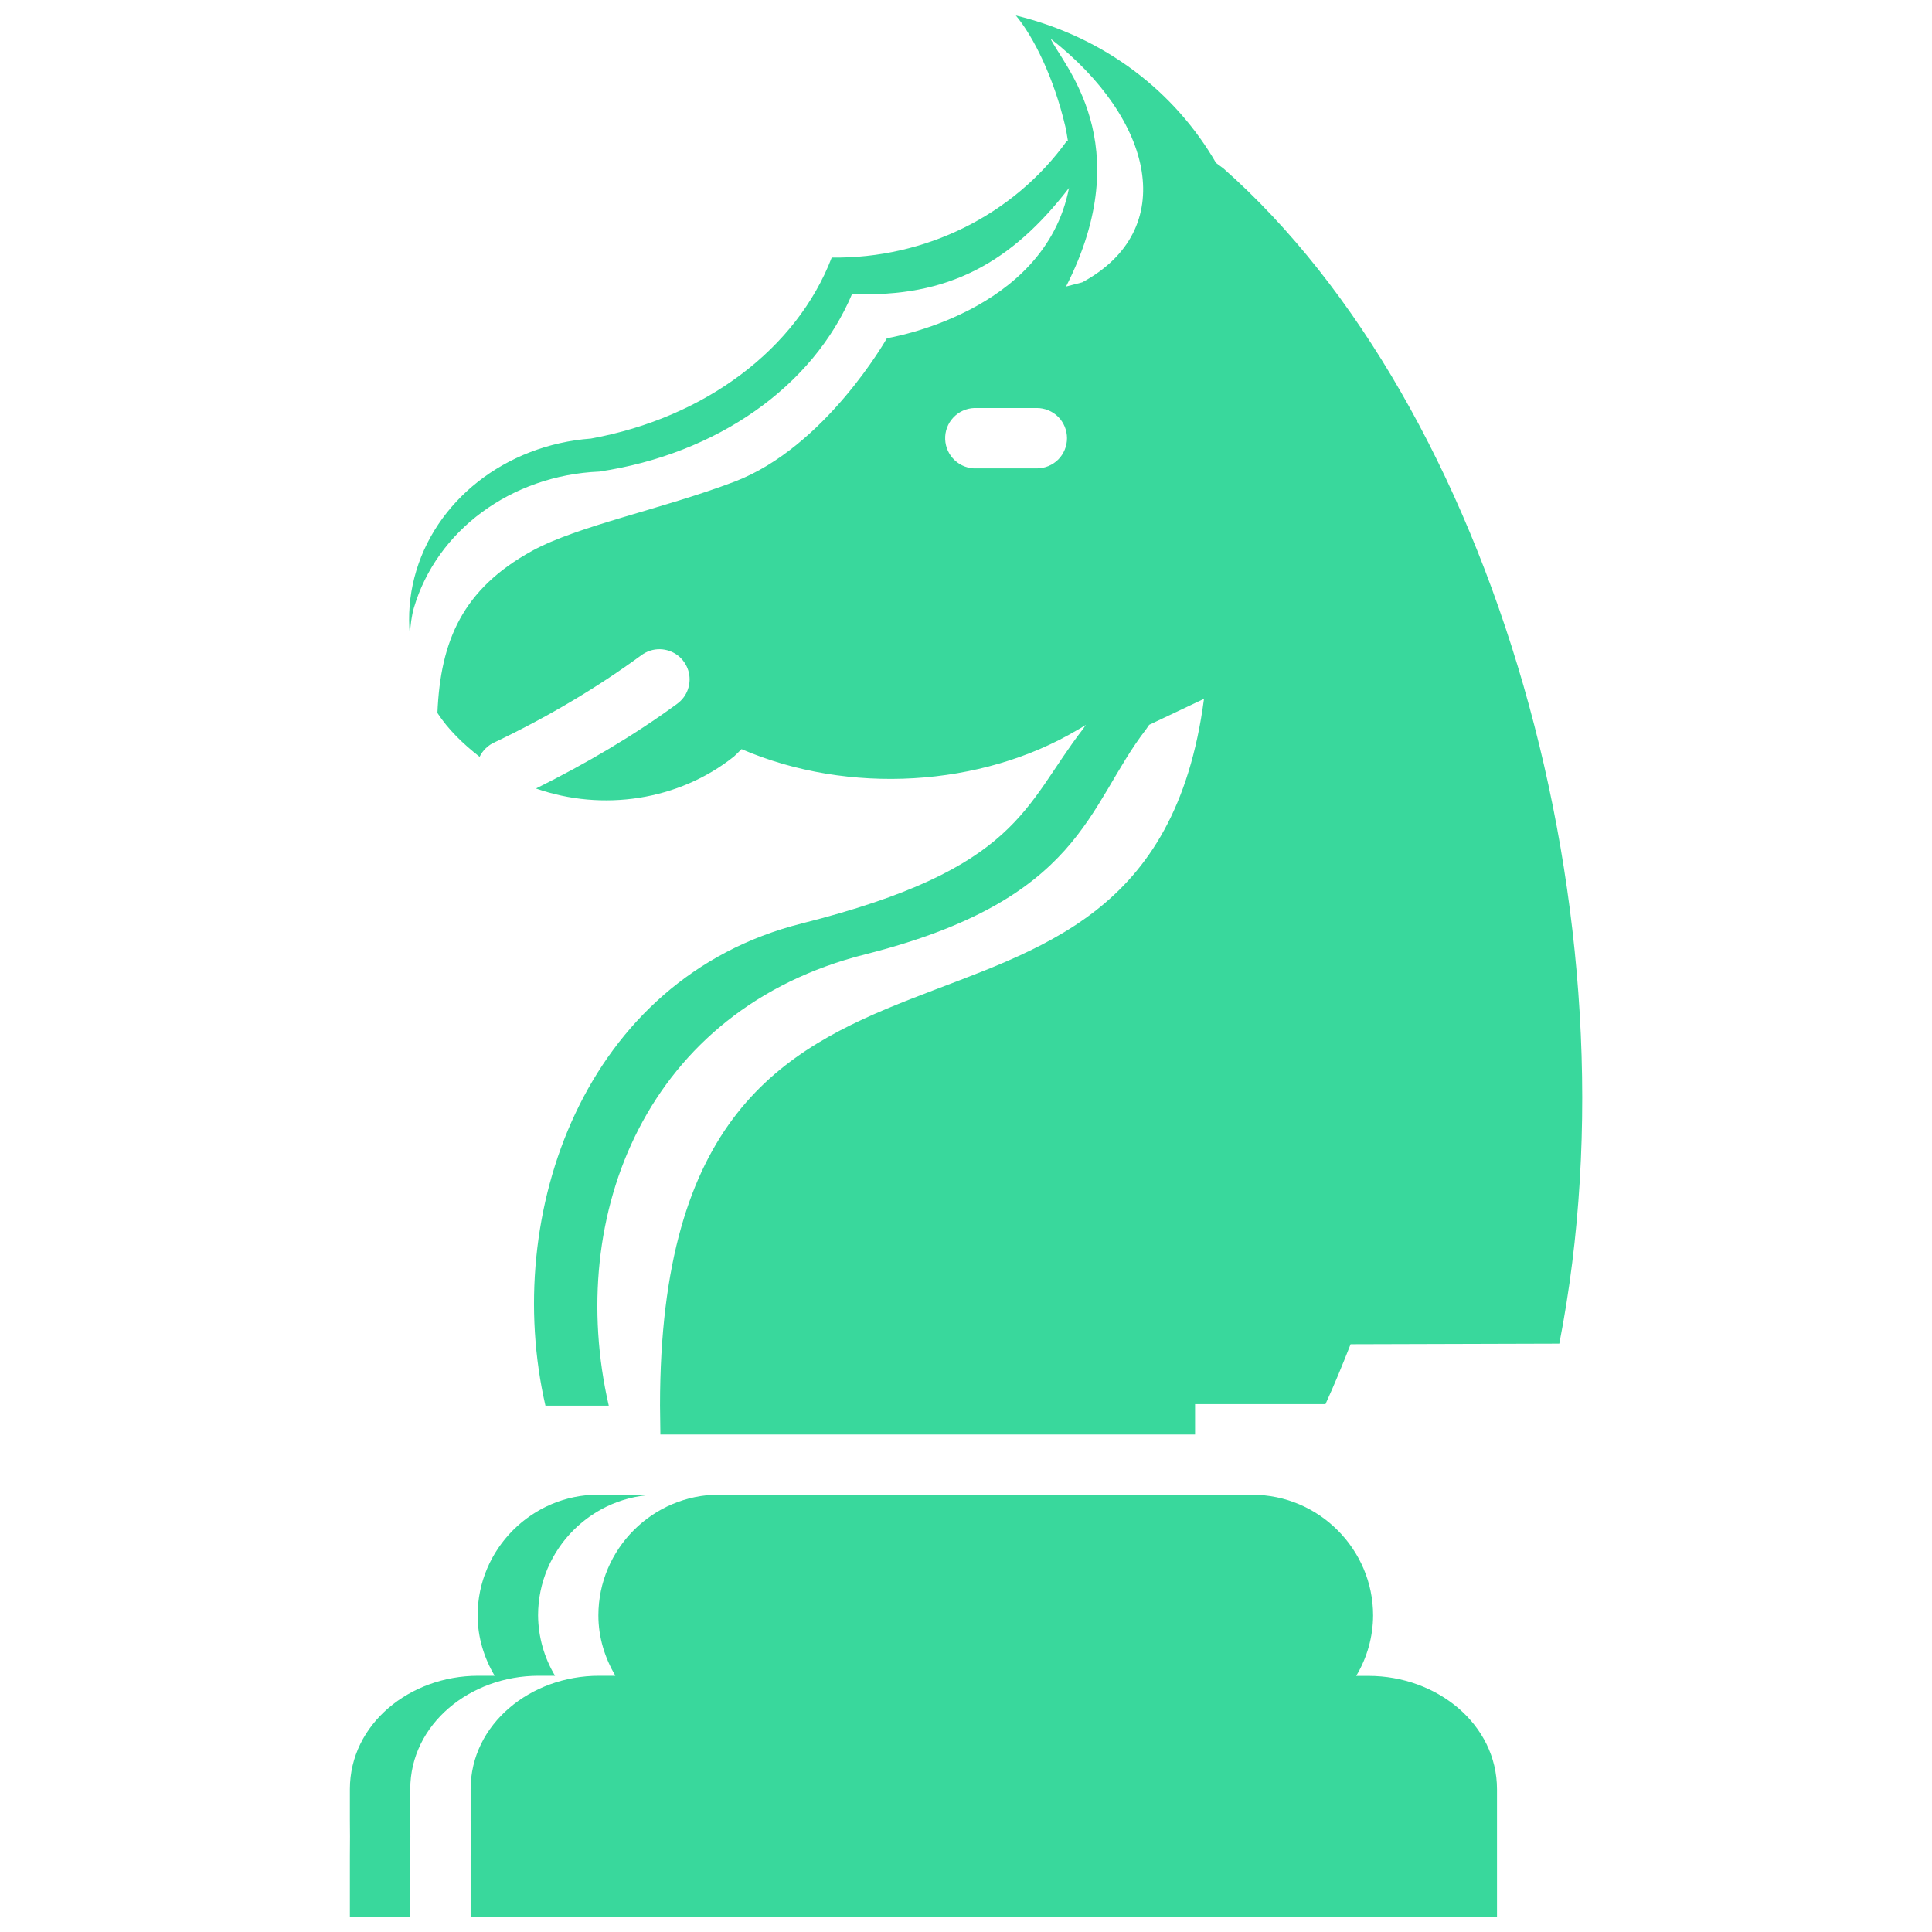 <svg width="32" height="32" viewBox="0 0 32 32" fill="none" xmlns="http://www.w3.org/2000/svg">
<path d="M16.82 0.25C17.12 0.605 17.457 1.292 17.645 2.094C17.665 2.174 17.673 2.254 17.688 2.334H17.671C16.786 3.563 15.327 4.286 13.776 4.266C13.195 5.779 11.679 6.919 9.788 7.264C8.368 7.371 7.191 8.298 6.864 9.564C6.784 9.874 6.758 10.195 6.788 10.514C6.798 10.353 6.818 10.198 6.854 10.072C7.232 8.785 8.467 7.873 9.926 7.811C11.876 7.52 13.468 6.4 14.114 4.867C15.704 4.939 16.758 4.344 17.706 3.113C17.303 5.192 14.69 5.602 14.69 5.602C14.69 5.602 13.672 7.406 12.163 7.979C10.969 8.432 9.571 8.709 8.815 9.123C7.665 9.755 7.295 10.607 7.245 11.809C7.425 12.085 7.671 12.322 7.944 12.535C7.996 12.427 8.086 12.341 8.196 12.293C9.077 11.873 9.89 11.389 10.622 10.853C10.712 10.786 10.822 10.75 10.934 10.753C11.039 10.756 11.14 10.791 11.224 10.854C11.308 10.918 11.369 11.006 11.4 11.106C11.431 11.207 11.429 11.314 11.395 11.414C11.362 11.513 11.297 11.599 11.212 11.66C10.499 12.182 9.712 12.645 8.878 13.06C9.98 13.446 11.241 13.26 12.157 12.53C12.197 12.493 12.214 12.475 12.282 12.408C14.062 13.173 16.255 13.033 17.842 12.092L17.897 12.061C18.171 11.894 17.993 11.995 17.993 11.995L17.936 12.077C16.952 13.352 16.886 14.387 13.278 15.296C9.669 16.205 8.306 20.114 9.034 23.282H10.083C9.356 20.115 10.719 16.716 14.327 15.808C17.936 14.898 17.998 13.354 18.983 12.079L19.034 12.005L19.942 11.575C18.993 18.755 10.932 13.755 10.932 23.28L10.938 23.76H19.794V23.257H21.954C22.104 22.93 22.239 22.598 22.37 22.265L25.827 22.255C27.204 15.203 24.719 6.721 20.262 2.788L20.142 2.7C19.468 1.532 18.312 0.615 16.819 0.255L16.82 0.25ZM17.401 0.64C19.114 1.978 19.535 3.805 17.926 4.676L17.657 4.746C18.868 2.367 17.594 1.063 17.401 0.64ZM16.137 6.758C16.149 6.758 16.161 6.758 16.173 6.758H17.173C17.306 6.758 17.433 6.811 17.527 6.904C17.62 6.998 17.673 7.125 17.673 7.258C17.673 7.391 17.62 7.518 17.527 7.612C17.433 7.705 17.306 7.758 17.173 7.758H16.173C16.04 7.763 15.911 7.715 15.814 7.624C15.717 7.534 15.66 7.409 15.655 7.276C15.65 7.143 15.698 7.014 15.789 6.917C15.879 6.82 16.004 6.763 16.137 6.758ZM9.911 24.756C8.811 24.756 7.911 25.656 7.911 26.756C7.911 27.122 8.019 27.46 8.192 27.756H7.92C6.79 27.756 5.795 28.555 5.795 29.635V30.147L5.797 30.42L5.795 30.746V31.75H6.795V30.746L6.797 30.42L6.795 30.147V29.635C6.795 28.555 7.791 27.756 8.92 27.756H9.193C9.012 27.454 8.915 27.108 8.912 26.756C8.912 25.656 9.812 24.756 10.912 24.756H9.911ZM11.911 24.756C10.811 24.756 9.911 25.656 9.911 26.756C9.911 27.122 10.019 27.46 10.192 27.756H9.92C8.79 27.756 7.795 28.555 7.795 29.635V30.147L7.797 30.42L7.795 30.746V31.75H24.795V29.637C24.795 28.557 23.797 27.758 22.668 27.758H22.463C22.644 27.456 22.741 27.11 22.743 26.758C22.743 25.659 21.843 24.758 20.743 24.758H11.912L11.911 24.756Z" fill="#39D89C"/>
</svg>
